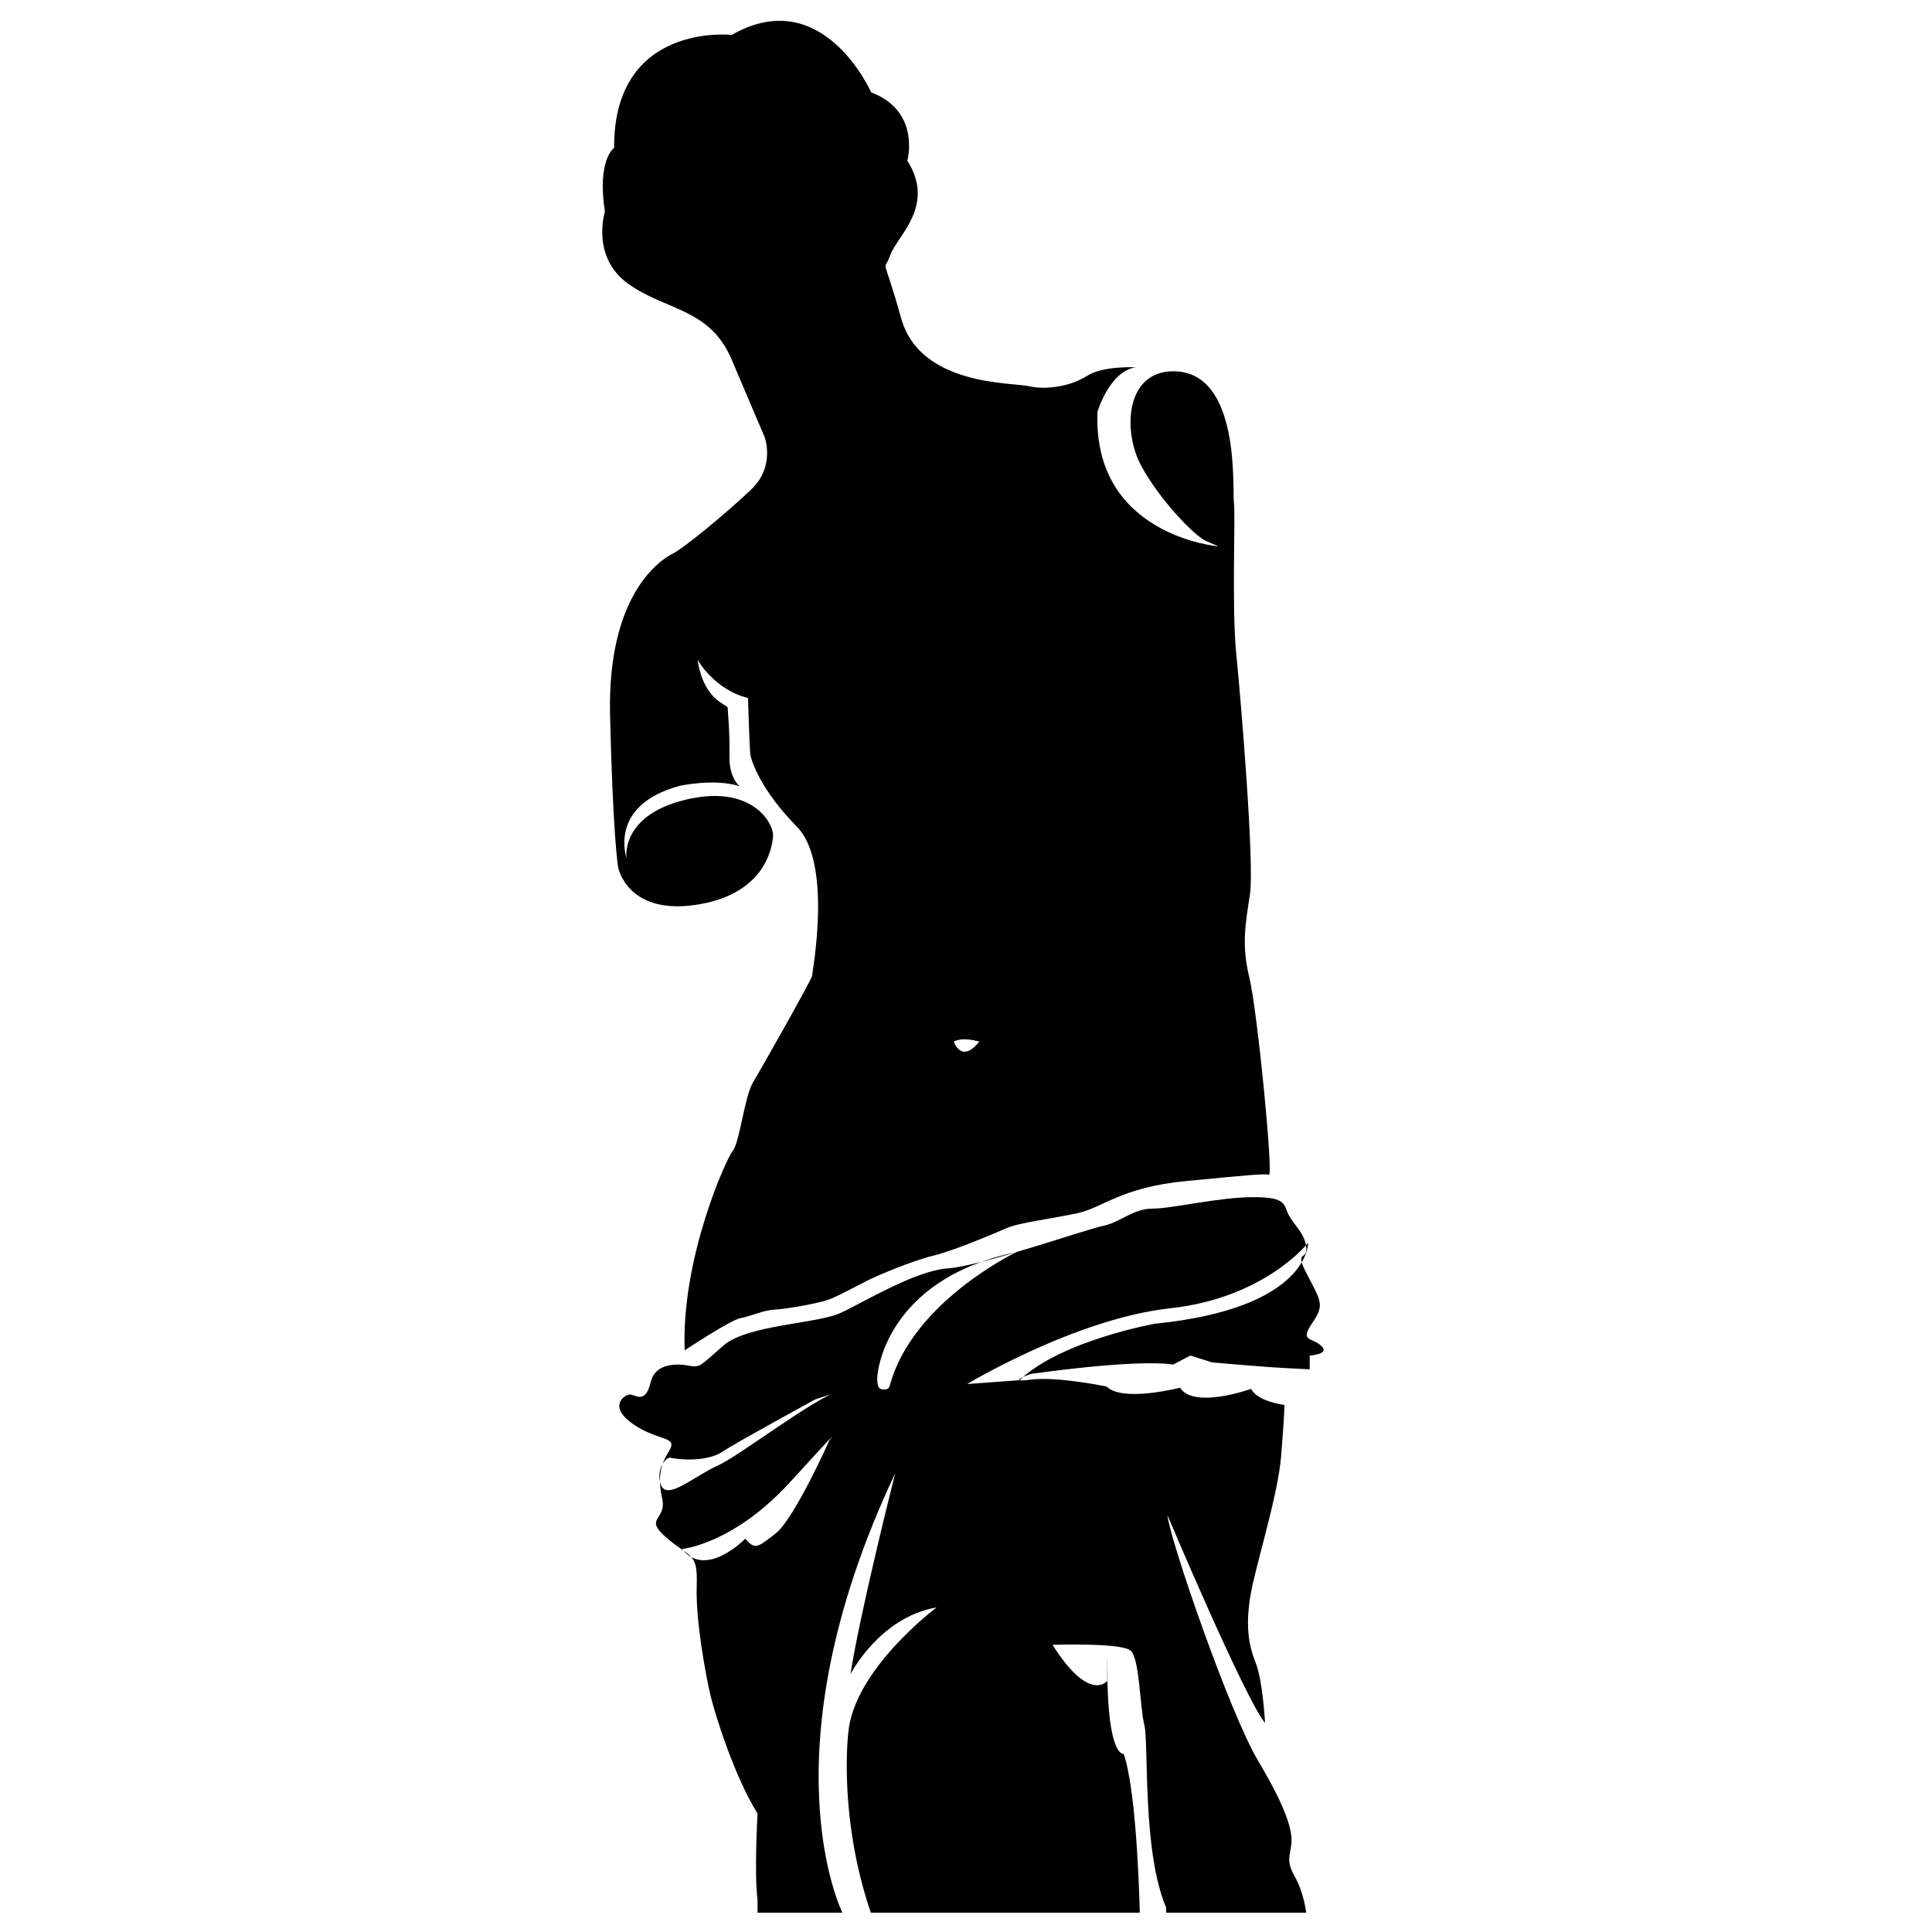 <svg xmlns="http://www.w3.org/2000/svg" xmlns:xlink="http://www.w3.org/1999/xlink" version="1.1" id="Layer_1" x="0px" y="0px" width="100px" height="100px" viewBox="0 0 100 100" enable-background="new 0 0 100 100" xml:space="preserve">
<path fill="#000000" d="M37.428,69.66c1.248-1.1,4.812-1.129,6.06-1.694c1.13-0.513,3.862-2.198,5.584-2.317  c1.724-0.119,7.13-2.02,8.021-2.197c0.892-0.178,1.544-0.893,2.556-0.893c1.011,0,3.443-0.595,5.229-0.595  c1.781,0,1.544,0.418,1.841,0.953c0.298,0.533,0.831,0.949,0.894,1.661c0.06,0.714-0.654,0.061,0.06,1.426  c0.711,1.368,0.892,1.546,0.237,2.495c-0.655,0.952,0,0.714,0.474,1.161c0.478,0.443-0.594,0.503-0.594,0.503v0.713  c0,0,0,0-1.188-0.06c-1.188-0.059-3.861-0.297-3.861-0.297l-1.129-0.356l-0.892,0.469c-1.96-0.305-7.368,0.483-7.368,0.483  s-1.365,0.475,0,0.295c1.367-0.178,3.924,0.357,3.924,0.357c0.83,0.83,3.802,0.06,3.802,0.06c0.713,1.128,3.683,0.06,3.683,0.06  c0.297,0.653,1.723,0.834,1.723,0.834s0,0.533-0.176,2.672c-0.18,2.14-1.367,5.764-1.605,7.309  c-0.236,1.545-0.059,2.494,0.299,3.387c0.355,0.893,0.477,3.089,0.477,3.089c-1.013-1.188-5.053-10.753-5.053-10.753  c0.119,1.248,3.207,10.219,4.694,12.715c1.485,2.495,1.782,3.625,1.724,4.276c-0.061,0.653-0.297,0.892,0.178,1.724  C67.49,97.971,67.609,99,67.609,99h-7.248v-0.258c-1.248-2.912-0.894-8.498-1.129-9.447c-0.238-0.951-0.238-3.445-0.713-3.861  c-0.477-0.416-4.039-0.299-4.039-0.299c0.028,0.049,0.058,0.096,0.086,0.139c1.897,2.914,2.765,1.705,2.765,1.705  s-0.119-3.147,0,0.416c0.118,3.563,0.832,3.385,0.832,3.385C58.875,92.859,58.994,99,58.994,99H39.21v-0.675  c-0.178-1.364,0-4.457,0-4.457c-1.188-1.899-2.198-5.108-2.436-6.118c-0.238-1.01-0.773-3.861-0.713-5.645  c0.06-1.782-0.297-1.428-1.545-2.496c-1.248-1.069,0-0.892-0.238-2.021c-0.237-1.128-0.119-1.723,0.356-2.495  c0.475-0.771-0.535-0.477-1.842-1.365c-1.307-0.893-0.535-1.485-0.238-1.545c0.297-0.062,0.832,0.594,1.129-0.654  c0.297-1.247,2.02-0.832,2.02-0.832C36.239,70.764,36.18,70.759,37.428,69.66z M42.184,72.439c0,0-4.103,2.24-4.815,2.713  c-0.713,0.477-2.025,0.439-2.674,0.301c-0.233-0.053-0.783,0.654-0.475,1.425c0.319,0.796,1.723-0.478,2.911-1.01  c1.188-0.536,4.991-3.505,6.417-3.923C44.973,71.529,42.184,72.439,42.184,72.439z M38.572,79.643  c0.5,0.555,0.593,0.504,1.574-0.269c0.98-0.772,2.793-4.843,2.793-4.843s0.92-1.069-2.031,2.169  c-2.951,3.237-5.604,3.475-5.604,3.475C36.54,81.747,38.572,79.643,38.572,79.643z M45.073,99c-1.693-4.971-1.169-9.283-1.169-9.283  c0.267-3.297,4.572-6.515,4.572-6.515c-2.957,0.506-4.459,3.459-4.459,3.459c0.538-3.388,2.321-10.41,2.321-10.41  C39.475,90.775,43.603,99,43.603,99 M52.77,71.438c2.14-2.049,7.004-2.922,7.004-2.922c8.021-0.803,7.934-4.188,7.934-4.188  s-2.229,2.853-7.129,3.387c-4.902,0.534-10.517,3.922-10.517,3.922 M46.054,71.723c1.16-4.345,6.557-6.914,6.557-6.914  c-6.839,1.418-7.192,6.353-7.192,6.353s-0.089,0.712,0.208,0.741C45.626,71.902,45.979,72.002,46.054,71.723z"/>
<path fill="#000000" d="M45.092,4.781c2.585,0.981,1.872,3.536,1.872,3.536c1.486,2.347-0.535,3.892-0.891,4.902  c-0.357,1.009-0.417-0.298,0.564,3.237c0.98,3.535,5.733,3.328,6.625,3.535c0.891,0.208,2.168,0,3-0.534  c0.832-0.536,2.524-0.446,2.524-0.446c-1.366,0.208-1.979,2.299-1.979,2.299c-0.269,6.424,6.258,6.97,6.258,6.97s0,0-0.623-0.269  c-0.625-0.268-2.441-2.171-3.377-3.908c-0.963-1.786-0.813-4.901,1.683-4.885c3.487,0.021,3.03,6.089,3.119,6.802  s-0.118,5.407,0.118,7.783c0.238,2.376,0.951,10.903,0.713,12.478c-0.237,1.574-0.445,2.615-0.028,4.337  c0.414,1.724,1.248,10.249,1.011,10.188c-0.238-0.06-0.951,0-4.308,0.327c-3.358,0.326-4.25,1.365-5.615,1.663  c-1.368,0.297-2.971,0.477-3.655,0.771c-0.682,0.298-2.702,1.158-3.801,1.427c-1.1,0.269-2.852,1.011-3.387,1.278  s-1.337,0.711-1.901,0.949c-0.564,0.237-2.318,0.534-2.911,0.563c-0.594,0.03-1.278,0.356-1.783,0.446  c-0.505,0.088-2.882,1.664-2.882,1.664c-0.178-4.77,2.14-9.895,2.496-10.34s0.601-2.808,1.047-3.541  c0.445-0.736,3.052-5.348,3.052-5.505c0-0.156,1.081-5.832-0.791-7.725c-1.871-1.894-2.361-3.409-2.406-3.744  c-0.045-0.332-0.12-2.911-0.12-2.911c-1.737-0.423-2.61-1.973-2.61-1.973c0.334,2.162,1.56,2.287,1.56,2.496  s0.119,1.263,0.089,2.451c-0.029,1.189,0.535,1.596,0.535,1.596c-0.038-0.015,0.273,0.09,0,0c-1.292-0.423-3.108-0.023-3.108-0.023  c-3.751,1.018-2.744,3.73-2.744,3.819s-0.475-2.228,3-3.089c3.476-0.861,4.635,1.217,4.575,1.901  c-0.06,0.683-0.504,3.03-4.041,3.536c-3.535,0.504-3.98-1.961-3.98-1.961s-0.268-1.575-0.416-7.873  c-0.148-6.298,2.644-8.05,3.238-8.348c0.594-0.298,2.792-2.108,4.07-3.327c1.277-1.217,0.684-2.733,0.684-2.733  s-0.564-1.306-1.694-3.98s-3.387-2.526-5.347-3.922c-1.961-1.396-1.218-3.742-1.218-3.742c-0.416-2.704,0.476-3.298,0.476-3.298  c-0.03-6.535,6.09-5.851,6.09-5.851C42.595-0.896,45.092,4.781,45.092,4.781z M49.369,53.914c0,0,0.382,1.172,1.318,0  C50.688,53.914,49.845,53.646,49.369,53.914z"/>
</svg>
